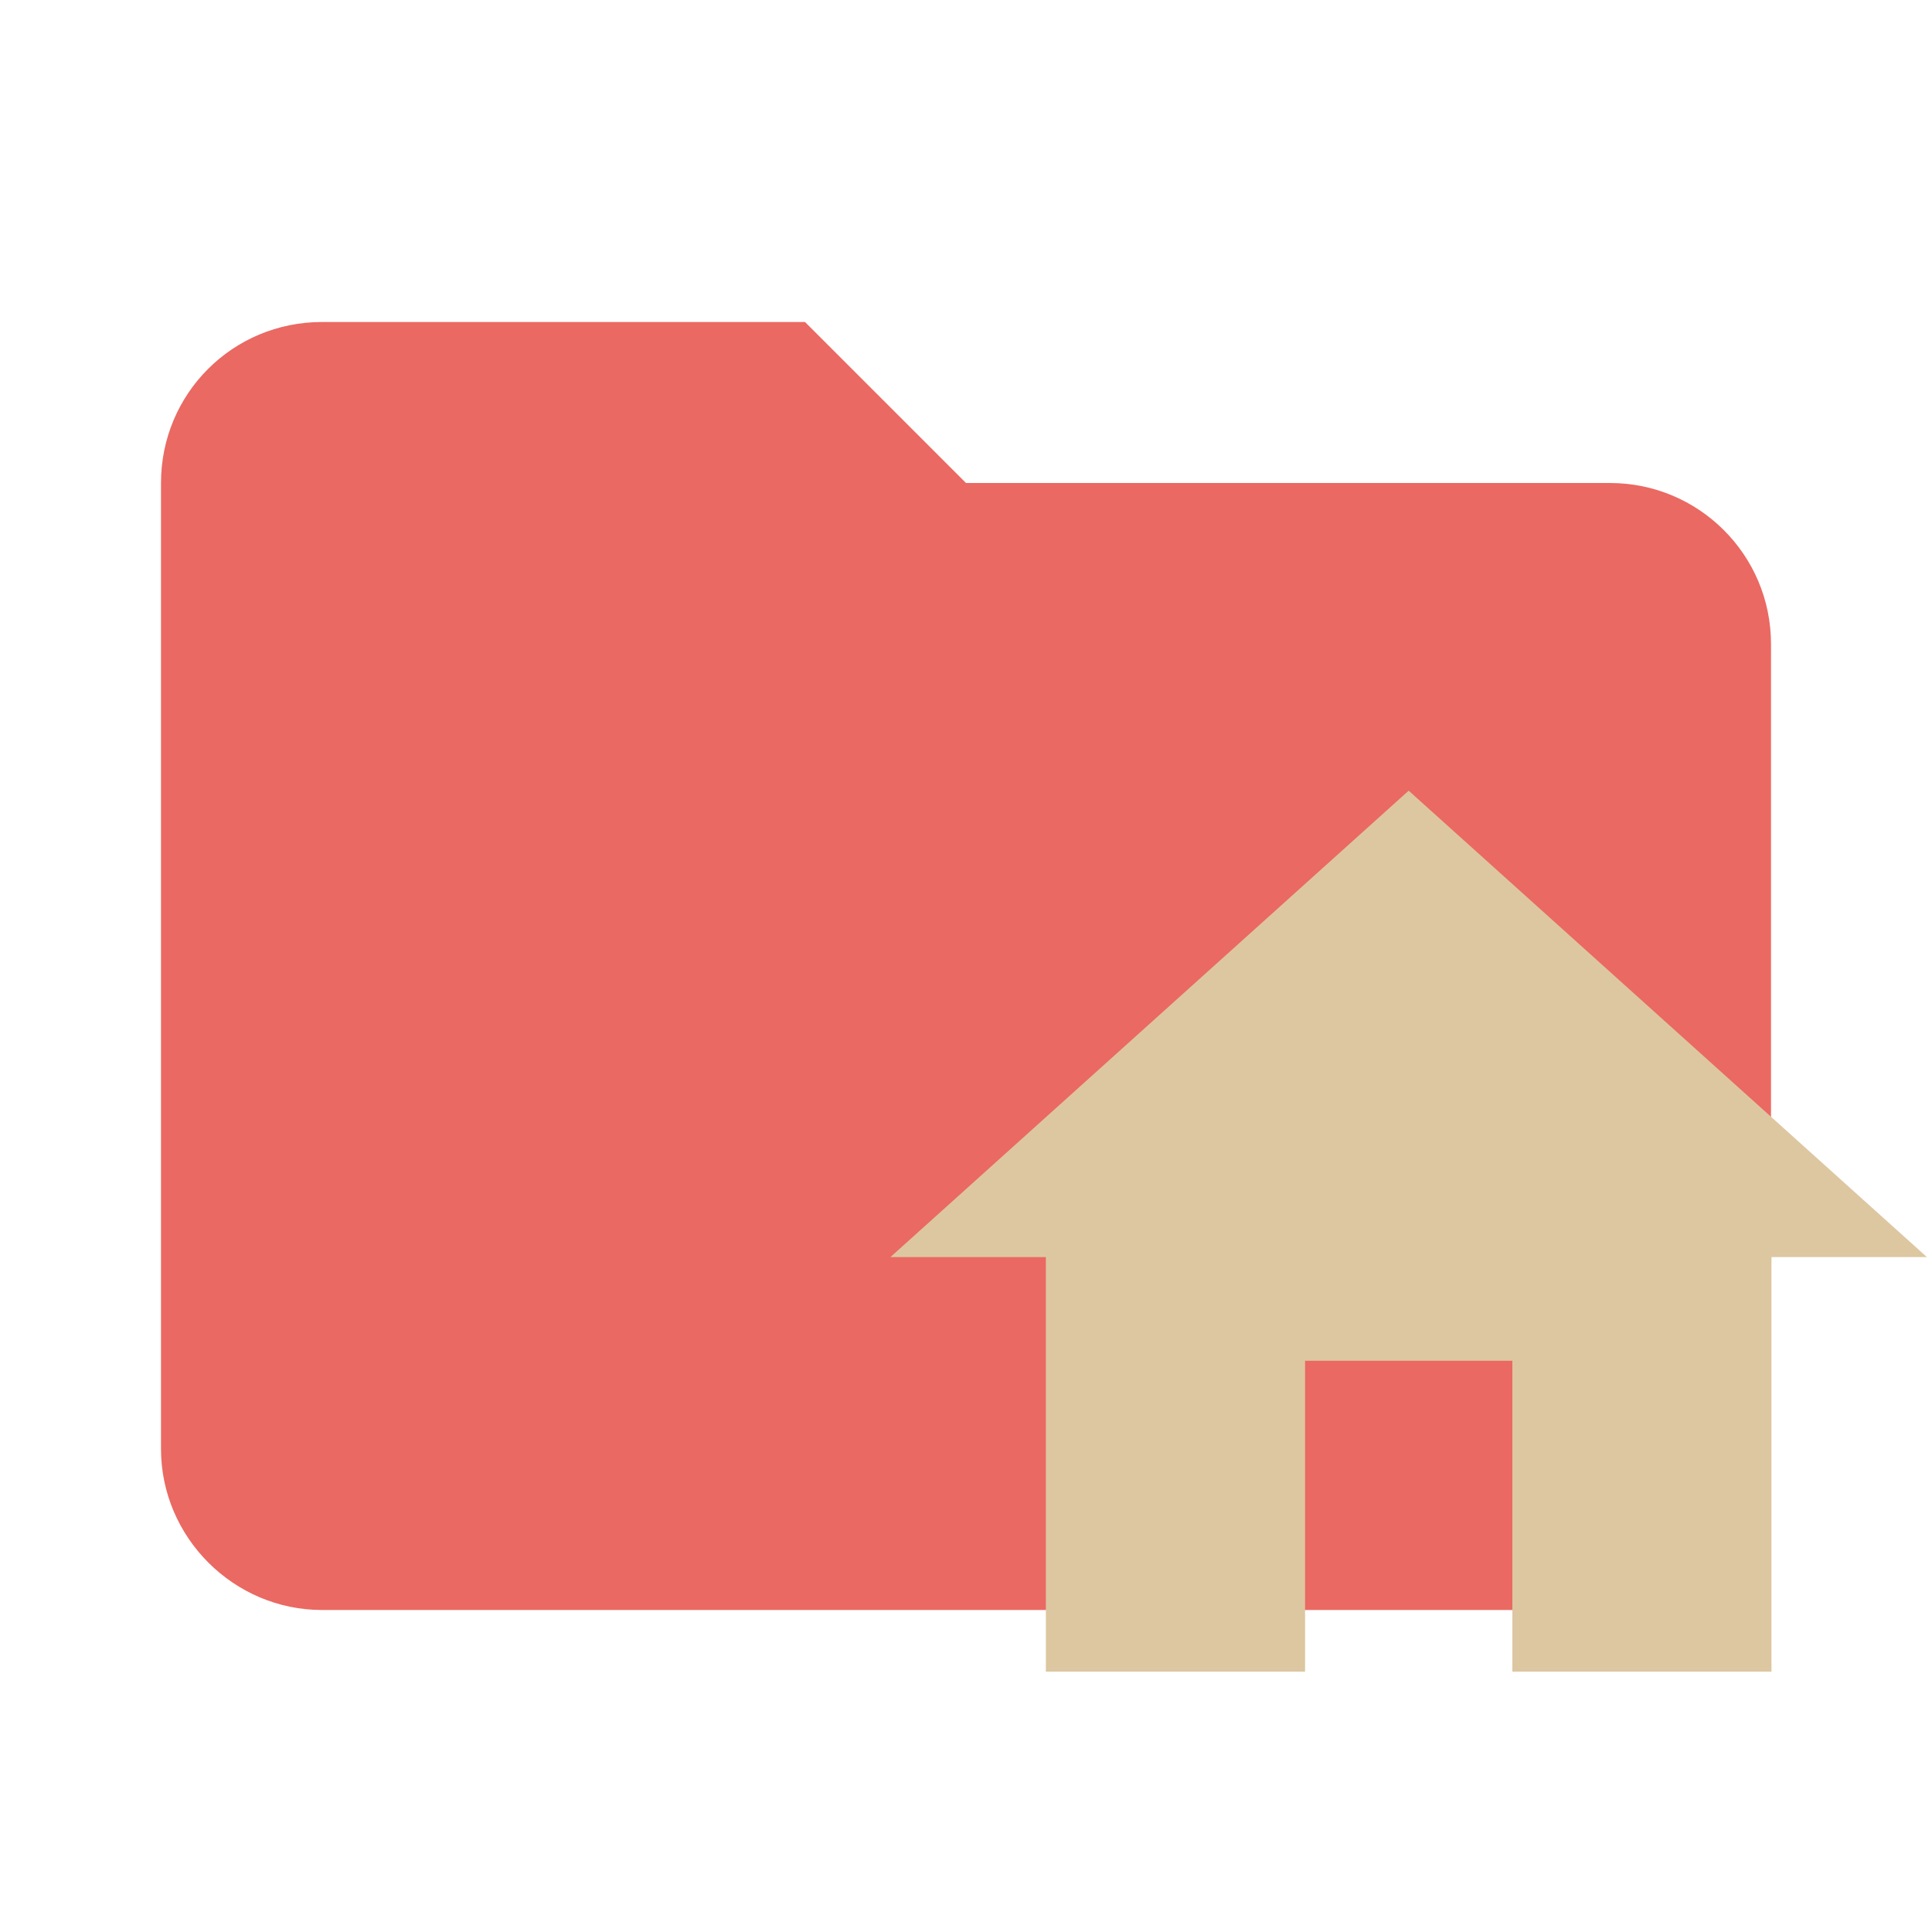<svg clip-rule="evenodd" fill-rule="evenodd" stroke-linejoin="round" stroke-miterlimit="1.414" version="1.1" viewBox="0 0 24 24" xml:space="preserve" xmlns="http://www.w3.org/2000/svg"><path d="m10 4h-6c-1.11 0-2 0.89-2 2v12c0 1.097 0.903 2 2 2h16c1.097 0 2-0.903 2-2v-10c0-1.11-0.9-2-2-2h-8l-2-2z" fill="#e57373" fill-rule="nonzero" style="fill:#ea6962"/><path d="m16.212 20.766v-3.862h2.575v3.862h3.219v-5.15h1.931l-6.438-5.794-6.438 5.794h1.931v5.15z" style="fill:#ddc7a1;stroke-width:.644"/></svg>
